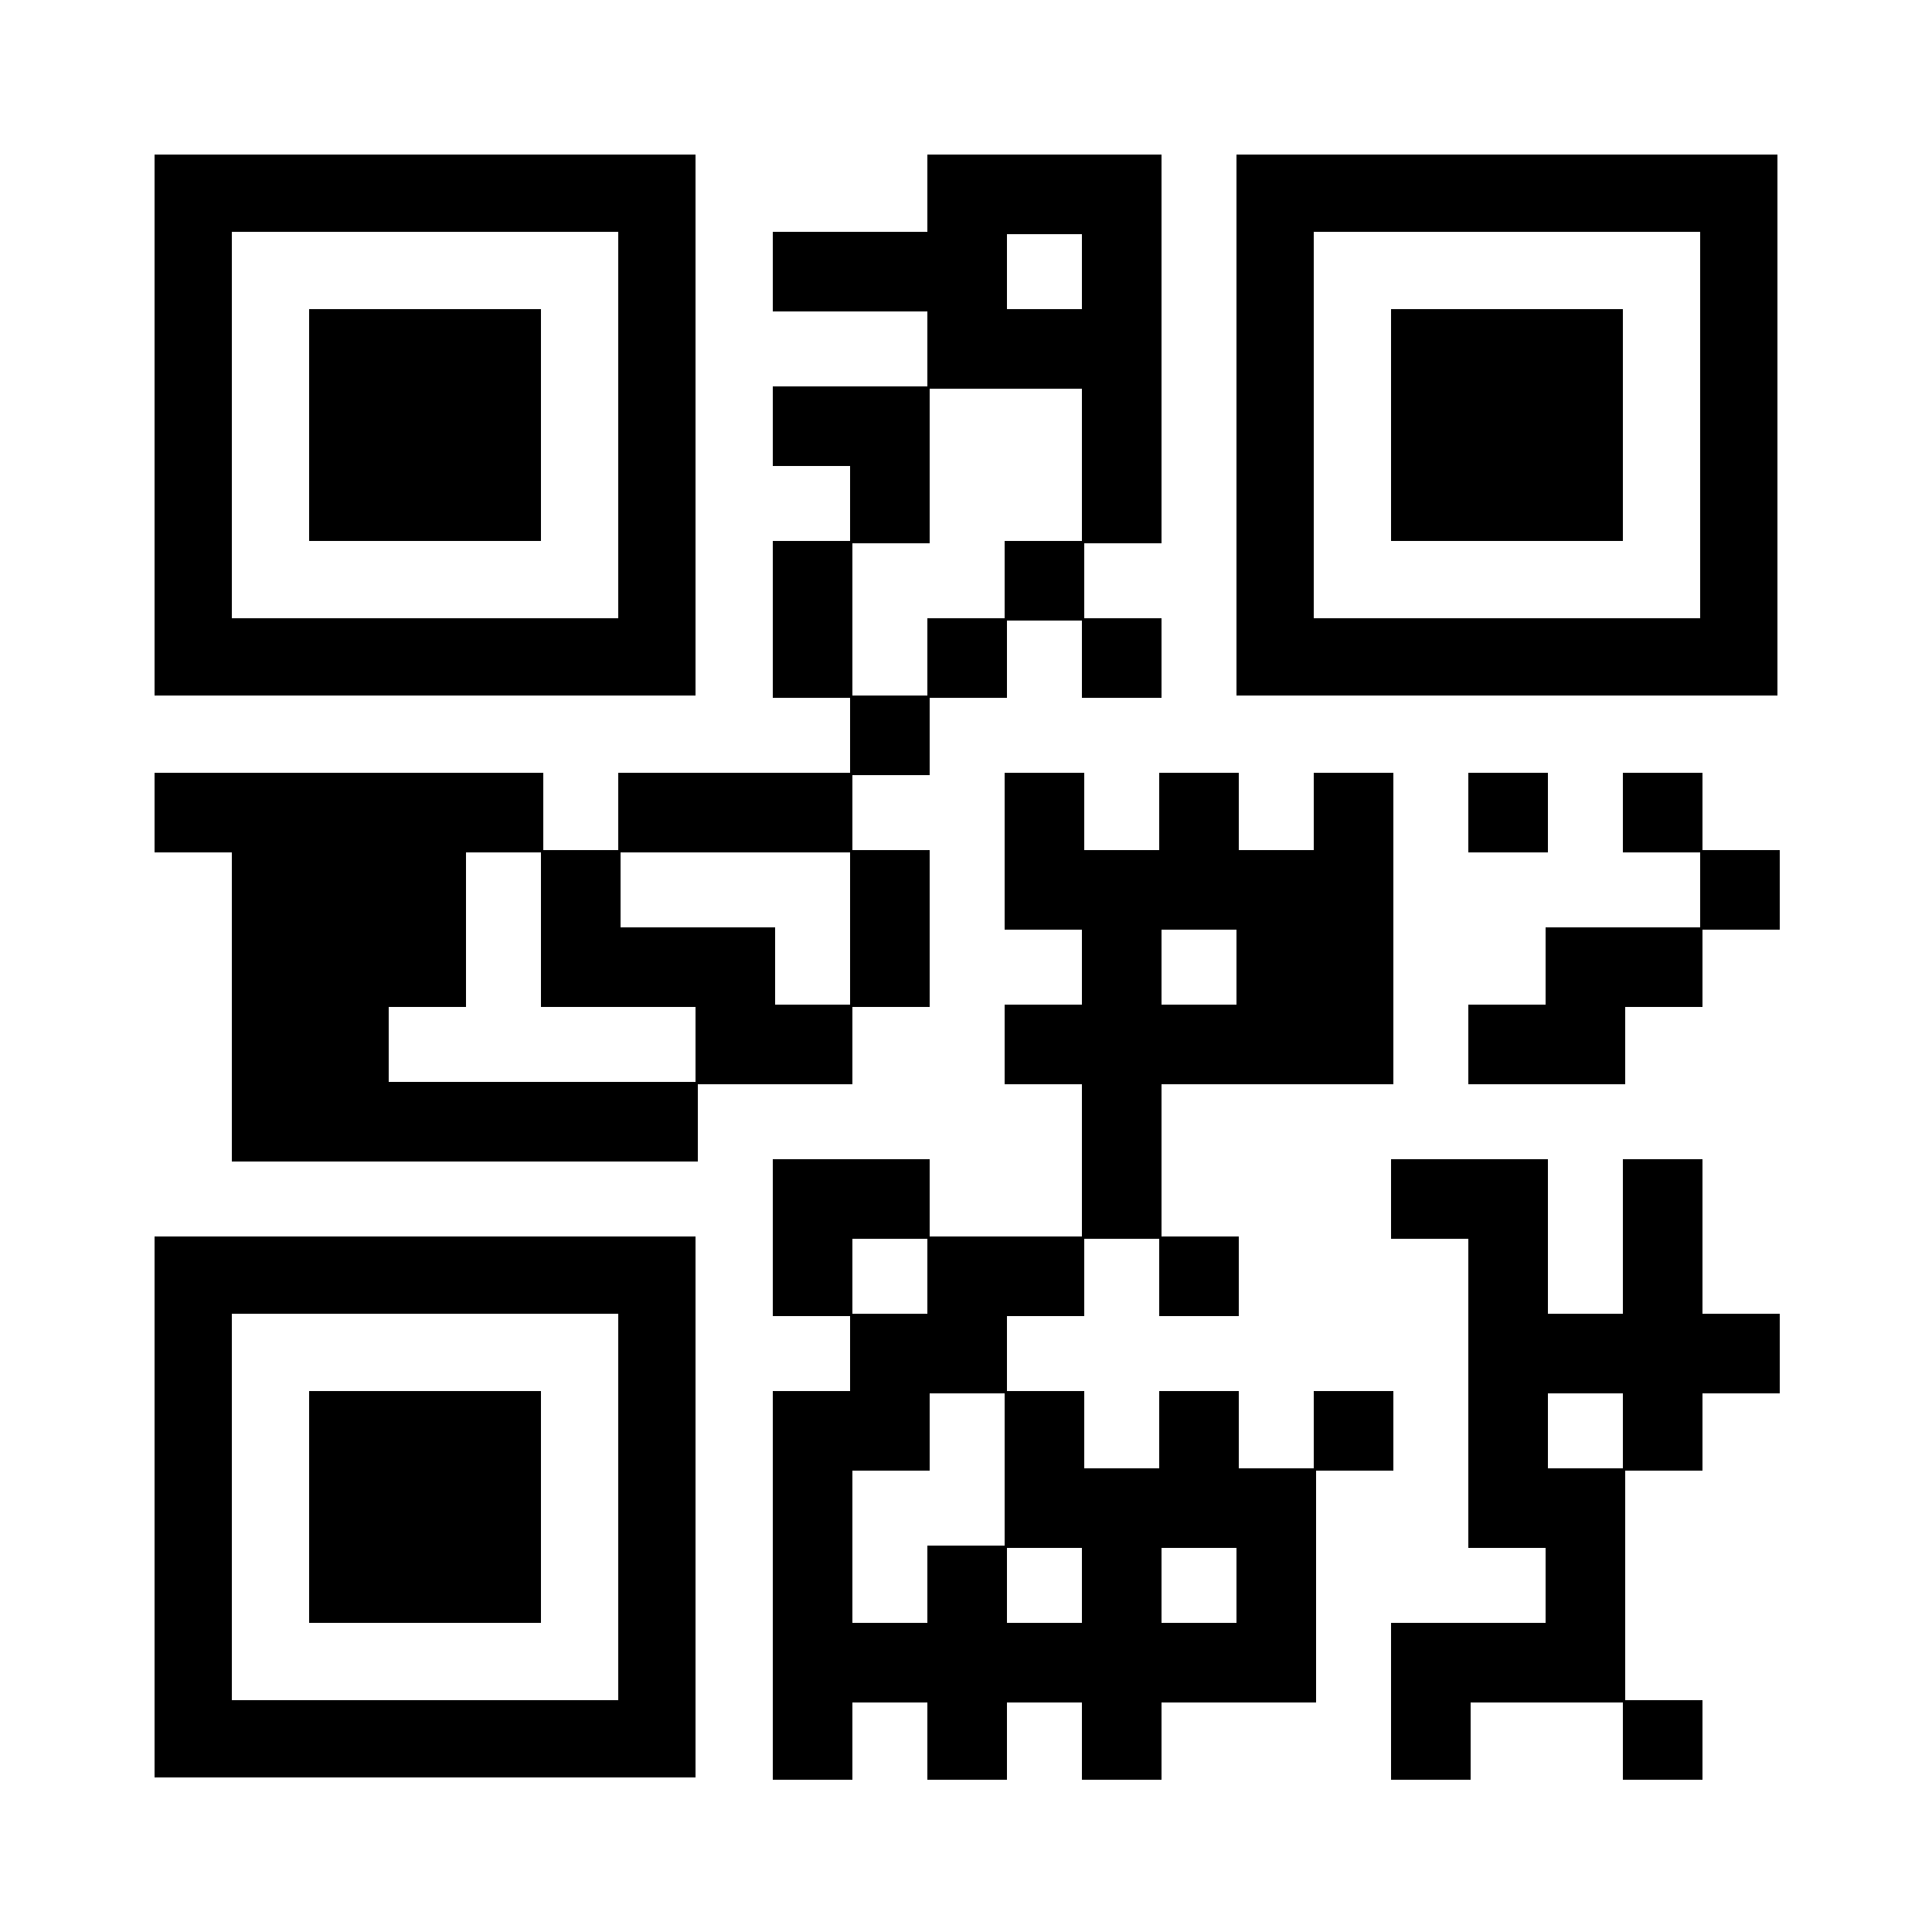 <?xml version="1.0" encoding="UTF-8"?>
<svg width="600" height="600" version="1.1" viewBox="0 0 600 600" xml:space="preserve" xmlns="http://www.w3.org/2000/svg"><g fill="#000">
<g transform="translate(288,48) scale(4.12)"><rect width="6" height="6" fill="#000"/></g>
<g transform="translate(312,48) scale(4.12)"><rect width="6" height="6" fill="#000"/></g>
<g transform="translate(336,48) scale(4.12)"><rect width="6" height="6" fill="#000"/></g>
<g transform="translate(240,72) scale(4.12)"><rect width="6" height="6" fill="#000"/></g>
<g transform="translate(264,72) scale(4.12)"><rect width="6" height="6" fill="#000"/></g>
<g transform="translate(288,72) scale(4.12)"><rect width="6" height="6" fill="#000"/></g>
<g transform="translate(336,72) scale(4.12)"><rect width="6" height="6" fill="#000"/></g>
<g transform="translate(288,96) scale(4.12)"><rect width="6" height="6" fill="#000"/></g>
<g transform="translate(312,96) scale(4.12)"><rect width="6" height="6" fill="#000"/></g>
<g transform="translate(336,96) scale(4.12)"><rect width="6" height="6" fill="#000"/></g>
<g transform="translate(240,120) scale(4.12)"><rect width="6" height="6" fill="#000"/></g>
<g transform="translate(264,120) scale(4.12)"><rect width="6" height="6" fill="#000"/></g>
<g transform="translate(336,120) scale(4.12)"><rect width="6" height="6" fill="#000"/></g>
<g transform="translate(264,144) scale(4.12)"><rect width="6" height="6" fill="#000"/></g>
<g transform="translate(336,144) scale(4.12)"><rect width="6" height="6" fill="#000"/></g>
<g transform="translate(240,168) scale(4.12)"><rect width="6" height="6" fill="#000"/></g>
<g transform="translate(312,168) scale(4.12)"><rect width="6" height="6" fill="#000"/></g>
<g transform="translate(240,192) scale(4.12)"><rect width="6" height="6" fill="#000"/></g>
<g transform="translate(288,192) scale(4.12)"><rect width="6" height="6" fill="#000"/></g>
<g transform="translate(336,192) scale(4.12)"><rect width="6" height="6" fill="#000"/></g>
<g transform="translate(264,216) scale(4.12)"><rect width="6" height="6" fill="#000"/></g>
<g transform="translate(48,240) scale(4.12)"><rect width="6" height="6" fill="#000"/></g>
<g transform="translate(72,240) scale(4.12)"><rect width="6" height="6" fill="#000"/></g>
<g transform="translate(96,240) scale(4.12)"><rect width="6" height="6" fill="#000"/></g>
<g transform="translate(120,240) scale(4.12)"><rect width="6" height="6" fill="#000"/></g>
<g transform="translate(144,240) scale(4.12)"><rect width="6" height="6" fill="#000"/></g>
<g transform="translate(192,240) scale(4.12)"><rect width="6" height="6" fill="#000"/></g>
<g transform="translate(216,240) scale(4.12)"><rect width="6" height="6" fill="#000"/></g>
<g transform="translate(240,240) scale(4.12)"><rect width="6" height="6" fill="#000"/></g>
<g transform="translate(312,240) scale(4.12)"><rect width="6" height="6" fill="#000"/></g>
<g transform="translate(360,240) scale(4.12)"><rect width="6" height="6" fill="#000"/></g>
<g transform="translate(408,240) scale(4.12)"><rect width="6" height="6" fill="#000"/></g>
<g transform="translate(456,240) scale(4.12)"><rect width="6" height="6" fill="#000"/></g>
<g transform="translate(504,240) scale(4.12)"><rect width="6" height="6" fill="#000"/></g>
<g transform="translate(72,264) scale(4.12)"><rect width="6" height="6" fill="#000"/></g>
<g transform="translate(96,264) scale(4.12)"><rect width="6" height="6" fill="#000"/></g>
<g transform="translate(120,264) scale(4.12)"><rect width="6" height="6" fill="#000"/></g>
<g transform="translate(168,264) scale(4.12)"><rect width="6" height="6" fill="#000"/></g>
<g transform="translate(264,264) scale(4.12)"><rect width="6" height="6" fill="#000"/></g>
<g transform="translate(312,264) scale(4.12)"><rect width="6" height="6" fill="#000"/></g>
<g transform="translate(336,264) scale(4.12)"><rect width="6" height="6" fill="#000"/></g>
<g transform="translate(360,264) scale(4.12)"><rect width="6" height="6" fill="#000"/></g>
<g transform="translate(384,264) scale(4.12)"><rect width="6" height="6" fill="#000"/></g>
<g transform="translate(408,264) scale(4.12)"><rect width="6" height="6" fill="#000"/></g>
<g transform="translate(528,264) scale(4.12)"><rect width="6" height="6" fill="#000"/></g>
<g transform="translate(72,288) scale(4.12)"><rect width="6" height="6" fill="#000"/></g>
<g transform="translate(96,288) scale(4.12)"><rect width="6" height="6" fill="#000"/></g>
<g transform="translate(120,288) scale(4.12)"><rect width="6" height="6" fill="#000"/></g>
<g transform="translate(168,288) scale(4.12)"><rect width="6" height="6" fill="#000"/></g>
<g transform="translate(192,288) scale(4.12)"><rect width="6" height="6" fill="#000"/></g>
<g transform="translate(216,288) scale(4.12)"><rect width="6" height="6" fill="#000"/></g>
<g transform="translate(264,288) scale(4.12)"><rect width="6" height="6" fill="#000"/></g>
<g transform="translate(336,288) scale(4.12)"><rect width="6" height="6" fill="#000"/></g>
<g transform="translate(384,288) scale(4.12)"><rect width="6" height="6" fill="#000"/></g>
<g transform="translate(408,288) scale(4.12)"><rect width="6" height="6" fill="#000"/></g>
<g transform="translate(480,288) scale(4.12)"><rect width="6" height="6" fill="#000"/></g>
<g transform="translate(504,288) scale(4.12)"><rect width="6" height="6" fill="#000"/></g>
<g transform="translate(72,312) scale(4.12)"><rect width="6" height="6" fill="#000"/></g>
<g transform="translate(96,312) scale(4.12)"><rect width="6" height="6" fill="#000"/></g>
<g transform="translate(216,312) scale(4.12)"><rect width="6" height="6" fill="#000"/></g>
<g transform="translate(240,312) scale(4.12)"><rect width="6" height="6" fill="#000"/></g>
<g transform="translate(312,312) scale(4.12)"><rect width="6" height="6" fill="#000"/></g>
<g transform="translate(336,312) scale(4.12)"><rect width="6" height="6" fill="#000"/></g>
<g transform="translate(360,312) scale(4.12)"><rect width="6" height="6" fill="#000"/></g>
<g transform="translate(384,312) scale(4.12)"><rect width="6" height="6" fill="#000"/></g>
<g transform="translate(408,312) scale(4.12)"><rect width="6" height="6" fill="#000"/></g>
<g transform="translate(456,312) scale(4.12)"><rect width="6" height="6" fill="#000"/></g>
<g transform="translate(480,312) scale(4.12)"><rect width="6" height="6" fill="#000"/></g>
<g transform="translate(72,336) scale(4.12)"><rect width="6" height="6" fill="#000"/></g>
<g transform="translate(96,336) scale(4.12)"><rect width="6" height="6" fill="#000"/></g>
<g transform="translate(120,336) scale(4.12)"><rect width="6" height="6" fill="#000"/></g>
<g transform="translate(144,336) scale(4.12)"><rect width="6" height="6" fill="#000"/></g>
<g transform="translate(168,336) scale(4.12)"><rect width="6" height="6" fill="#000"/></g>
<g transform="translate(192,336) scale(4.12)"><rect width="6" height="6" fill="#000"/></g>
<g transform="translate(336,336) scale(4.12)"><rect width="6" height="6" fill="#000"/></g>
<g transform="translate(240,360) scale(4.12)"><rect width="6" height="6" fill="#000"/></g>
<g transform="translate(264,360) scale(4.12)"><rect width="6" height="6" fill="#000"/></g>
<g transform="translate(336,360) scale(4.12)"><rect width="6" height="6" fill="#000"/></g>
<g transform="translate(432,360) scale(4.12)"><rect width="6" height="6" fill="#000"/></g>
<g transform="translate(456,360) scale(4.12)"><rect width="6" height="6" fill="#000"/></g>
<g transform="translate(504,360) scale(4.12)"><rect width="6" height="6" fill="#000"/></g>
<g transform="translate(240,384) scale(4.12)"><rect width="6" height="6" fill="#000"/></g>
<g transform="translate(288,384) scale(4.12)"><rect width="6" height="6" fill="#000"/></g>
<g transform="translate(312,384) scale(4.12)"><rect width="6" height="6" fill="#000"/></g>
<g transform="translate(360,384) scale(4.12)"><rect width="6" height="6" fill="#000"/></g>
<g transform="translate(456,384) scale(4.12)"><rect width="6" height="6" fill="#000"/></g>
<g transform="translate(504,384) scale(4.12)"><rect width="6" height="6" fill="#000"/></g>
<g transform="translate(264,408) scale(4.12)"><rect width="6" height="6" fill="#000"/></g>
<g transform="translate(288,408) scale(4.12)"><rect width="6" height="6" fill="#000"/></g>
<g transform="translate(456,408) scale(4.12)"><rect width="6" height="6" fill="#000"/></g>
<g transform="translate(480,408) scale(4.12)"><rect width="6" height="6" fill="#000"/></g>
<g transform="translate(504,408) scale(4.12)"><rect width="6" height="6" fill="#000"/></g>
<g transform="translate(528,408) scale(4.12)"><rect width="6" height="6" fill="#000"/></g>
<g transform="translate(240,432) scale(4.12)"><rect width="6" height="6" fill="#000"/></g>
<g transform="translate(264,432) scale(4.12)"><rect width="6" height="6" fill="#000"/></g>
<g transform="translate(312,432) scale(4.12)"><rect width="6" height="6" fill="#000"/></g>
<g transform="translate(360,432) scale(4.12)"><rect width="6" height="6" fill="#000"/></g>
<g transform="translate(408,432) scale(4.12)"><rect width="6" height="6" fill="#000"/></g>
<g transform="translate(456,432) scale(4.12)"><rect width="6" height="6" fill="#000"/></g>
<g transform="translate(504,432) scale(4.12)"><rect width="6" height="6" fill="#000"/></g>
<g transform="translate(240,456) scale(4.12)"><rect width="6" height="6" fill="#000"/></g>
<g transform="translate(312,456) scale(4.12)"><rect width="6" height="6" fill="#000"/></g>
<g transform="translate(336,456) scale(4.12)"><rect width="6" height="6" fill="#000"/></g>
<g transform="translate(360,456) scale(4.12)"><rect width="6" height="6" fill="#000"/></g>
<g transform="translate(384,456) scale(4.12)"><rect width="6" height="6" fill="#000"/></g>
<g transform="translate(456,456) scale(4.12)"><rect width="6" height="6" fill="#000"/></g>
<g transform="translate(480,456) scale(4.12)"><rect width="6" height="6" fill="#000"/></g>
<g transform="translate(240,480) scale(4.12)"><rect width="6" height="6" fill="#000"/></g>
<g transform="translate(288,480) scale(4.12)"><rect width="6" height="6" fill="#000"/></g>
<g transform="translate(336,480) scale(4.12)"><rect width="6" height="6" fill="#000"/></g>
<g transform="translate(384,480) scale(4.12)"><rect width="6" height="6" fill="#000"/></g>
<g transform="translate(480,480) scale(4.12)"><rect width="6" height="6" fill="#000"/></g>
<g transform="translate(240,504) scale(4.12)"><rect width="6" height="6" fill="#000"/></g>
<g transform="translate(264,504) scale(4.12)"><rect width="6" height="6" fill="#000"/></g>
<g transform="translate(288,504) scale(4.12)"><rect width="6" height="6" fill="#000"/></g>
<g transform="translate(312,504) scale(4.12)"><rect width="6" height="6" fill="#000"/></g>
<g transform="translate(336,504) scale(4.12)"><rect width="6" height="6" fill="#000"/></g>
<g transform="translate(360,504) scale(4.12)"><rect width="6" height="6" fill="#000"/></g>
<g transform="translate(384,504) scale(4.12)"><rect width="6" height="6" fill="#000"/></g>
<g transform="translate(432,504) scale(4.12)"><rect width="6" height="6" fill="#000"/></g>
<g transform="translate(456,504) scale(4.12)"><rect width="6" height="6" fill="#000"/></g>
<g transform="translate(480,504) scale(4.12)"><rect width="6" height="6" fill="#000"/></g>
<g transform="translate(240,528) scale(4.12)"><rect width="6" height="6" fill="#000"/></g>
<g transform="translate(288,528) scale(4.12)"><rect width="6" height="6" fill="#000"/></g>
<g transform="translate(336,528) scale(4.12)"><rect width="6" height="6" fill="#000"/></g>
<g transform="translate(432,528) scale(4.12)"><rect width="6" height="6" fill="#000"/></g>
<g transform="translate(504,528) scale(4.12)"><rect width="6" height="6" fill="#000"/></g>
<g transform="translate(48,48)"><g transform="scale(12)" fill="#000"><path d="M0,0v14h14V0H0z M12,12H2V2h10V12z" fill="#000"/></g></g>
<g transform="translate(384,48)"><g transform="scale(12)" fill="#000"><path d="M0,0v14h14V0H0z M12,12H2V2h10V12z" fill="#000"/></g></g>
<g transform="translate(48,384)"><g transform="scale(12)" fill="#000"><path d="M0,0v14h14V0H0z M12,12H2V2h10V12z" fill="#000"/></g></g>
<g transform="translate(96,96)"><g transform="scale(12)" fill="#000"><rect width="6" height="6" fill="#000"/></g></g>
<g transform="translate(432,96)"><g transform="scale(12)" fill="#000"><rect width="6" height="6" fill="#000"/></g></g>
<g transform="translate(96,432)"><g transform="scale(12)" fill="#000"><rect width="6" height="6" fill="#000"/></g></g>
</g></svg>
